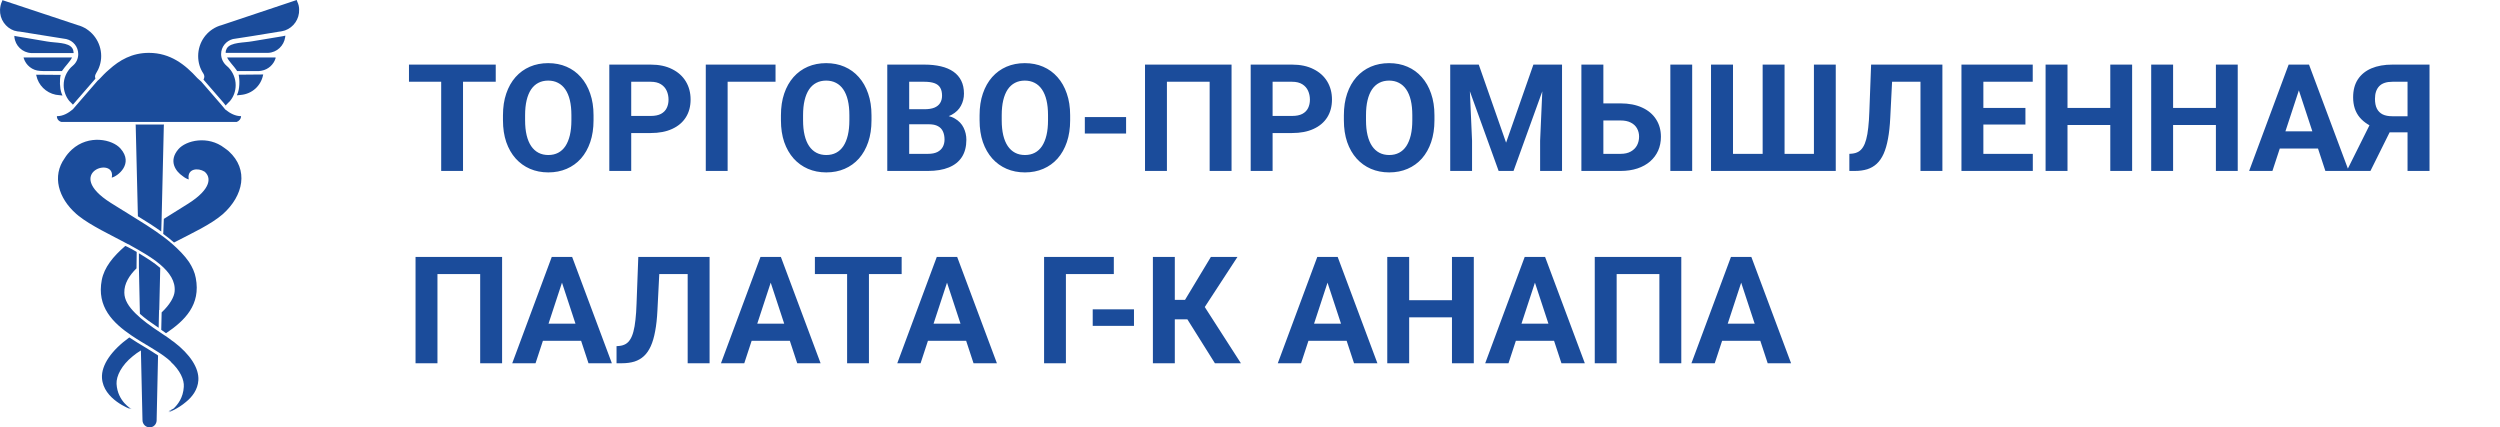 <svg width="234" height="40" viewBox="0 0 234 40" fill="none" xmlns="http://www.w3.org/2000/svg">
<path d="M2.99 4.967H6.893C6.893 4.855 6.856 4.649 6.781 4.536C6.427 3.936 5.194 4.03 4.391 3.88C3.438 3.711 1.515 3.393 1.515 3.393L1.346 3.355V3.449C1.421 4.274 2.094 4.93 2.934 4.967H2.99ZM5.848 8.941L5.754 8.716C5.586 8.229 5.567 7.479 5.679 7.01L3.382 6.992L3.401 7.067C3.588 7.966 4.297 8.679 5.213 8.866C5.306 8.866 5.698 8.941 5.848 8.941ZM24.45 6.973L22.339 6.992C22.451 7.516 22.433 8.36 22.208 8.828L22.171 8.922L22.545 8.885C23.59 8.791 24.412 8.041 24.618 7.048L24.636 6.973H24.45ZM25.626 5.38H21.256C21.461 5.792 21.891 6.186 22.152 6.579L22.19 6.654H24.207C24.319 6.654 24.45 6.617 24.487 6.617C25.103 6.504 25.608 6.054 25.794 5.455V5.38H25.626ZM22.563 10.872C22.04 10.872 21.555 10.628 21.088 10.253L20.714 9.803L18.847 7.648C18.716 7.535 18.604 7.423 18.473 7.31C17.334 6.054 15.952 4.948 13.935 4.948C12.366 4.948 11.189 5.623 10.199 6.523C9.863 6.804 9.564 7.123 9.284 7.423L9.135 7.554L6.912 10.122L6.837 10.216C6.371 10.609 5.885 10.872 5.343 10.872H5.325L5.343 10.89H5.325C5.325 11.153 5.511 11.359 5.754 11.415H22.152C22.377 11.34 22.563 11.115 22.563 10.872ZM14.794 33.271C14.439 33.027 14.028 32.783 13.636 32.54C13.132 32.24 12.609 31.921 12.104 31.584C10.442 32.783 9.471 34.171 9.546 35.389C9.676 37.395 12.216 38.294 12.216 38.294C12.216 38.294 12.123 38.238 11.992 38.144C12.198 38.238 12.328 38.294 12.328 38.294C12.328 38.294 11.002 37.601 10.909 35.932C10.872 35.202 11.376 34.189 12.422 33.346C12.646 33.158 12.907 32.971 13.188 32.802L13.337 39.325C13.337 39.7 13.636 40 14.009 40C14.383 40 14.663 39.7 14.663 39.325V39.231L14.794 33.271ZM12.945 23.374C12.814 23.318 12.721 23.243 12.609 23.186C12.721 23.262 12.833 23.318 12.945 23.374ZM12.03 22.868L12.216 22.962L12.16 22.943C12.422 23.093 12.814 23.299 12.963 23.393L13.02 23.43C13.767 23.861 14.458 24.292 14.999 24.761C15.877 25.511 16.437 26.335 16.344 27.291C16.307 27.76 15.933 28.491 15.13 29.241L15.093 30.872L15.149 30.909C15.167 30.928 15.354 31.059 15.541 31.19C17.296 30.009 18.809 28.529 18.324 26.017C18.23 25.492 18.006 25.005 17.689 24.517C17.278 23.918 16.699 23.337 16.101 22.812C15.167 22.006 14.084 21.293 12.87 20.544C12.571 20.356 12.254 20.15 11.936 19.962C11.768 19.869 11.619 19.756 11.451 19.663C11.096 19.438 10.741 19.213 10.367 18.988C5.829 16.12 10.89 14.564 10.461 16.626C11.021 16.495 12.534 15.333 11.283 13.908C10.536 13.046 8.313 12.559 6.725 14.002C6.445 14.264 6.221 14.527 6.053 14.808C4.858 16.476 5.455 18.538 7.136 20.019C7.211 20.075 7.286 20.15 7.36 20.206C8.518 21.125 10.293 21.949 11.974 22.849L12.03 22.868ZM12.683 11.64L12.702 11.715V11.753L12.907 20.244C13.71 20.731 14.439 21.2 15.093 21.668L15.13 20.412L15.335 11.734L15.354 11.659H12.683V11.64ZM21.405 14.152C21.275 14.039 21.144 13.946 21.013 13.852C19.463 12.652 17.409 13.14 16.699 13.964C15.728 15.089 16.475 16.064 17.091 16.476C17.296 16.645 17.521 16.757 17.67 16.795L17.651 16.682C17.558 15.801 18.51 15.67 19.145 16.064C19.762 16.57 19.837 17.657 17.614 19.063C16.848 19.55 16.082 20.019 15.335 20.487L15.279 21.893C15.616 22.137 15.952 22.399 16.269 22.68L16.288 22.699C17.988 21.818 19.743 21.012 20.864 20.038C22.787 18.313 23.31 15.876 21.405 14.152ZM26.448 3.393C25.514 3.543 24.562 3.711 23.628 3.861C22.843 4.011 21.611 3.936 21.237 4.517C21.163 4.649 21.125 4.761 21.125 4.892V4.948H21.424H25.029H25.103C25.925 4.911 26.579 4.274 26.691 3.486L26.709 3.336L26.448 3.393ZM7.323 5.061C7.323 5.492 7.136 5.886 6.819 6.148L6.632 6.317C6.221 6.748 5.96 7.31 5.96 7.966C5.96 8.529 6.165 9.053 6.483 9.447L6.8 9.766L6.819 9.803L8.929 7.366L8.892 7.179C8.892 7.067 8.929 6.973 8.985 6.879C9.284 6.41 9.471 5.848 9.471 5.248C9.471 3.955 8.649 2.83 7.491 2.418L7.304 2.362L0.357 0.056L0.226 0.019L0.189 0.131C0.076 0.356 0.02 0.619 0.002 0.9C-0.036 1.799 0.525 2.587 1.328 2.868L1.421 2.887C1.571 2.924 1.701 2.962 1.869 2.962C3.083 3.168 5.904 3.599 6.202 3.655C6.856 3.805 7.323 4.386 7.323 5.061ZM27.83 0.169L27.774 0L20.714 2.362L20.527 2.418C19.37 2.83 18.548 3.936 18.548 5.248C18.548 5.848 18.716 6.41 19.033 6.879C19.089 6.954 19.127 7.067 19.127 7.179C19.127 7.273 19.089 7.366 19.052 7.441V7.46L20.92 9.616C20.994 9.709 21.069 9.803 21.125 9.878L21.219 9.766L21.536 9.447C21.872 9.035 22.059 8.529 22.059 7.966C22.059 7.329 21.797 6.748 21.387 6.317L21.2 6.148C20.901 5.886 20.696 5.492 20.696 5.061C20.696 4.386 21.163 3.824 21.797 3.655C22.096 3.618 24.935 3.168 26.131 2.962C26.28 2.962 26.672 2.849 26.672 2.849C27.475 2.568 28.036 1.781 27.998 0.881C27.998 0.637 27.942 0.394 27.83 0.169ZM13.001 23.711V24.986L13.094 29.372C13.561 29.803 14.159 30.216 14.85 30.684L14.887 29.016H14.906L14.999 25.08C14.42 24.574 13.692 24.124 13.001 23.711ZM11.731 23.018C10.573 24.011 9.751 25.042 9.527 26.204C9.041 28.716 10.554 30.216 12.328 31.415C13.486 32.202 14.775 32.84 15.672 33.571C15.784 33.664 15.896 33.758 16.008 33.871H15.989C16.848 34.658 17.259 35.539 17.203 36.214C17.147 37.226 16.643 37.863 16.251 38.238C16.12 38.313 15.989 38.369 15.896 38.425C15.802 38.482 15.765 38.519 15.765 38.519C15.765 38.519 15.914 38.463 16.139 38.35C15.989 38.463 15.896 38.501 15.896 38.501L15.989 38.463C15.858 38.557 15.784 38.594 15.784 38.594C15.784 38.594 16.643 38.276 17.409 37.62C17.988 37.151 18.51 36.476 18.567 35.595C18.641 34.452 17.782 33.158 16.288 32.015C16.157 31.921 16.008 31.828 15.877 31.715C15.84 31.696 15.653 31.546 15.447 31.415L15.354 31.359C15.205 31.247 15.074 31.172 15.055 31.153C14.084 30.515 13.281 29.934 12.702 29.353C12.03 28.697 11.637 28.06 11.637 27.385C11.619 26.561 12.086 25.792 12.777 25.117L12.795 23.58C12.571 23.449 12.104 23.186 11.899 23.093L11.731 23.018ZM4.111 6.654H5.792L5.848 6.579C6.109 6.186 6.539 5.792 6.744 5.38H2.206L2.224 5.455C2.43 6.111 3.027 6.598 3.737 6.635L4.111 6.654Z" fill="#1B4C9B"/>
<path d="M43.339 6.047V16H41.295V6.047H43.339ZM46.401 6.047V7.653H38.28V6.047H46.401ZM55.555 10.791V11.263C55.555 12.019 55.452 12.698 55.247 13.3C55.042 13.901 54.753 14.414 54.379 14.838C54.005 15.257 53.559 15.579 53.039 15.802C52.524 16.025 51.952 16.137 51.323 16.137C50.699 16.137 50.127 16.025 49.607 15.802C49.092 15.579 48.646 15.257 48.268 14.838C47.889 14.414 47.595 13.901 47.386 13.3C47.181 12.698 47.078 12.019 47.078 11.263V10.791C47.078 10.03 47.181 9.351 47.386 8.754C47.591 8.152 47.88 7.64 48.254 7.216C48.632 6.792 49.079 6.468 49.594 6.245C50.113 6.022 50.685 5.91 51.31 5.91C51.938 5.91 52.51 6.022 53.025 6.245C53.545 6.468 53.992 6.792 54.365 7.216C54.743 7.64 55.035 8.152 55.24 8.754C55.45 9.351 55.555 10.03 55.555 10.791ZM53.483 11.263V10.777C53.483 10.249 53.435 9.784 53.34 9.383C53.244 8.982 53.103 8.645 52.916 8.371C52.729 8.098 52.501 7.893 52.232 7.756C51.964 7.615 51.656 7.544 51.31 7.544C50.963 7.544 50.656 7.615 50.387 7.756C50.122 7.893 49.897 8.098 49.71 8.371C49.528 8.645 49.389 8.982 49.293 9.383C49.197 9.784 49.149 10.249 49.149 10.777V11.263C49.149 11.787 49.197 12.252 49.293 12.657C49.389 13.058 49.53 13.398 49.717 13.676C49.904 13.949 50.132 14.157 50.4 14.298C50.669 14.439 50.977 14.51 51.323 14.51C51.67 14.51 51.977 14.439 52.246 14.298C52.515 14.157 52.741 13.949 52.923 13.676C53.105 13.398 53.244 13.058 53.34 12.657C53.435 12.252 53.483 11.787 53.483 11.263ZM60.907 12.452H58.371V10.852H60.907C61.299 10.852 61.618 10.789 61.864 10.661C62.11 10.529 62.29 10.347 62.404 10.114C62.518 9.882 62.575 9.62 62.575 9.328C62.575 9.032 62.518 8.756 62.404 8.501C62.29 8.246 62.11 8.041 61.864 7.886C61.618 7.731 61.299 7.653 60.907 7.653H59.082V16H57.031V6.047H60.907C61.687 6.047 62.354 6.188 62.91 6.471C63.471 6.749 63.899 7.134 64.195 7.626C64.492 8.118 64.64 8.681 64.64 9.314C64.64 9.957 64.492 10.513 64.195 10.982C63.899 11.452 63.471 11.814 62.91 12.069C62.354 12.325 61.687 12.452 60.907 12.452ZM72.59 6.047V7.653H68.106V16H66.061V6.047H72.59ZM81.572 10.791V11.263C81.572 12.019 81.47 12.698 81.265 13.3C81.06 13.901 80.77 14.414 80.397 14.838C80.023 15.257 79.576 15.579 79.057 15.802C78.542 16.025 77.97 16.137 77.341 16.137C76.716 16.137 76.144 16.025 75.625 15.802C75.11 15.579 74.663 15.257 74.285 14.838C73.907 14.414 73.613 13.901 73.403 13.3C73.198 12.698 73.096 12.019 73.096 11.263V10.791C73.096 10.03 73.198 9.351 73.403 8.754C73.608 8.152 73.898 7.64 74.272 7.216C74.65 6.792 75.096 6.468 75.611 6.245C76.131 6.022 76.703 5.91 77.327 5.91C77.956 5.91 78.528 6.022 79.043 6.245C79.562 6.468 80.009 6.792 80.383 7.216C80.761 7.64 81.053 8.152 81.258 8.754C81.467 9.351 81.572 10.03 81.572 10.791ZM79.501 11.263V10.777C79.501 10.249 79.453 9.784 79.357 9.383C79.262 8.982 79.12 8.645 78.934 8.371C78.747 8.098 78.519 7.893 78.25 7.756C77.981 7.615 77.674 7.544 77.327 7.544C76.981 7.544 76.673 7.615 76.404 7.756C76.14 7.893 75.914 8.098 75.728 8.371C75.545 8.645 75.406 8.982 75.311 9.383C75.215 9.784 75.167 10.249 75.167 10.777V11.263C75.167 11.787 75.215 12.252 75.311 12.657C75.406 13.058 75.547 13.398 75.734 13.676C75.921 13.949 76.149 14.157 76.418 14.298C76.687 14.439 76.995 14.51 77.341 14.51C77.687 14.51 77.995 14.439 78.264 14.298C78.533 14.157 78.758 13.949 78.94 13.676C79.123 13.398 79.262 13.058 79.357 12.657C79.453 12.252 79.501 11.787 79.501 11.263ZM86.945 11.632H84.389L84.375 10.224H86.522C86.9 10.224 87.21 10.176 87.451 10.08C87.693 9.98 87.873 9.836 87.991 9.649C88.114 9.458 88.176 9.226 88.176 8.952C88.176 8.642 88.117 8.392 87.998 8.2C87.884 8.009 87.704 7.87 87.458 7.783C87.216 7.697 86.904 7.653 86.522 7.653H85.1V16H83.049V6.047H86.522C87.1 6.047 87.618 6.102 88.073 6.211C88.534 6.32 88.923 6.487 89.242 6.71C89.561 6.933 89.805 7.216 89.974 7.558C90.142 7.895 90.227 8.296 90.227 8.761C90.227 9.171 90.133 9.549 89.946 9.896C89.764 10.242 89.475 10.524 89.078 10.743C88.686 10.962 88.174 11.083 87.54 11.105L86.945 11.632ZM86.856 16H83.828L84.628 14.4H86.856C87.216 14.4 87.51 14.343 87.738 14.229C87.966 14.111 88.135 13.951 88.244 13.751C88.353 13.55 88.408 13.32 88.408 13.06C88.408 12.769 88.358 12.516 88.258 12.302C88.162 12.088 88.007 11.924 87.793 11.81C87.579 11.691 87.296 11.632 86.945 11.632H84.97L84.983 10.224H87.444L87.916 10.777C88.522 10.768 89.01 10.875 89.379 11.099C89.753 11.317 90.024 11.602 90.192 11.953C90.366 12.304 90.452 12.68 90.452 13.081C90.452 13.719 90.313 14.257 90.035 14.694C89.757 15.127 89.349 15.453 88.811 15.672C88.278 15.891 87.627 16 86.856 16ZM100.166 10.791V11.263C100.166 12.019 100.063 12.698 99.858 13.3C99.653 13.901 99.364 14.414 98.99 14.838C98.617 15.257 98.17 15.579 97.65 15.802C97.135 16.025 96.564 16.137 95.935 16.137C95.31 16.137 94.738 16.025 94.219 15.802C93.704 15.579 93.257 15.257 92.879 14.838C92.501 14.414 92.207 13.901 91.997 13.3C91.792 12.698 91.689 12.019 91.689 11.263V10.791C91.689 10.03 91.792 9.351 91.997 8.754C92.202 8.152 92.492 7.64 92.865 7.216C93.243 6.792 93.69 6.468 94.205 6.245C94.725 6.022 95.296 5.91 95.921 5.91C96.55 5.91 97.122 6.022 97.637 6.245C98.156 6.468 98.603 6.792 98.977 7.216C99.355 7.64 99.647 8.152 99.852 8.754C100.061 9.351 100.166 10.03 100.166 10.791ZM98.095 11.263V10.777C98.095 10.249 98.047 9.784 97.951 9.383C97.856 8.982 97.714 8.645 97.527 8.371C97.341 8.098 97.113 7.893 96.844 7.756C96.575 7.615 96.267 7.544 95.921 7.544C95.575 7.544 95.267 7.615 94.998 7.756C94.734 7.893 94.508 8.098 94.321 8.371C94.139 8.645 94 8.982 93.904 9.383C93.809 9.784 93.761 10.249 93.761 10.777V11.263C93.761 11.787 93.809 12.252 93.904 12.657C94 13.058 94.141 13.398 94.328 13.676C94.515 13.949 94.743 14.157 95.012 14.298C95.281 14.439 95.588 14.51 95.935 14.51C96.281 14.51 96.588 14.439 96.857 14.298C97.126 14.157 97.352 13.949 97.534 13.676C97.716 13.398 97.856 13.058 97.951 12.657C98.047 12.252 98.095 11.787 98.095 11.263ZM105.402 10.955V12.5H101.54V10.955H105.402ZM115.273 6.047V16H113.223V7.653H109.224V16H107.173V6.047H115.273ZM120.94 12.452H118.404V10.852H120.94C121.332 10.852 121.651 10.789 121.897 10.661C122.144 10.529 122.324 10.347 122.438 10.114C122.551 9.882 122.608 9.62 122.608 9.328C122.608 9.032 122.551 8.756 122.438 8.501C122.324 8.246 122.144 8.041 121.897 7.886C121.651 7.731 121.332 7.653 120.94 7.653H119.115V16H117.064V6.047H120.94C121.72 6.047 122.387 6.188 122.943 6.471C123.504 6.749 123.932 7.134 124.229 7.626C124.525 8.118 124.673 8.681 124.673 9.314C124.673 9.957 124.525 10.513 124.229 10.982C123.932 11.452 123.504 11.814 122.943 12.069C122.387 12.325 121.72 12.452 120.94 12.452ZM134.264 10.791V11.263C134.264 12.019 134.161 12.698 133.956 13.3C133.751 13.901 133.462 14.414 133.088 14.838C132.714 15.257 132.268 15.579 131.748 15.802C131.233 16.025 130.661 16.137 130.032 16.137C129.408 16.137 128.836 16.025 128.316 15.802C127.801 15.579 127.355 15.257 126.977 14.838C126.598 14.414 126.304 13.901 126.095 13.3C125.89 12.698 125.787 12.019 125.787 11.263V10.791C125.787 10.03 125.89 9.351 126.095 8.754C126.3 8.152 126.589 7.64 126.963 7.216C127.341 6.792 127.788 6.468 128.303 6.245C128.822 6.022 129.394 5.91 130.019 5.91C130.647 5.91 131.219 6.022 131.734 6.245C132.254 6.468 132.701 6.792 133.074 7.216C133.452 7.64 133.744 8.152 133.949 8.754C134.159 9.351 134.264 10.03 134.264 10.791ZM132.192 11.263V10.777C132.192 10.249 132.145 9.784 132.049 9.383C131.953 8.982 131.812 8.645 131.625 8.371C131.438 8.098 131.21 7.893 130.941 7.756C130.673 7.615 130.365 7.544 130.019 7.544C129.672 7.544 129.365 7.615 129.096 7.756C128.831 7.893 128.606 8.098 128.419 8.371C128.237 8.645 128.098 8.982 128.002 9.383C127.906 9.784 127.858 10.249 127.858 10.777V11.263C127.858 11.787 127.906 12.252 128.002 12.657C128.098 13.058 128.239 13.398 128.426 13.676C128.613 13.949 128.84 14.157 129.109 14.298C129.378 14.439 129.686 14.51 130.032 14.51C130.379 14.51 130.686 14.439 130.955 14.298C131.224 14.157 131.45 13.949 131.632 13.676C131.814 13.398 131.953 13.058 132.049 12.657C132.145 12.252 132.192 11.787 132.192 11.263ZM136.677 6.047H138.413L140.97 13.354L143.526 6.047H145.263L141.667 16H140.272L136.677 6.047ZM135.74 6.047H137.47L137.784 13.17V16H135.74V6.047ZM144.47 6.047H146.206V16H144.155V13.17L144.47 6.047ZM149.357 9.677H151.682C152.461 9.677 153.133 9.807 153.698 10.066C154.268 10.326 154.703 10.691 155.004 11.16C155.309 11.63 155.462 12.176 155.462 12.801C155.462 13.275 155.375 13.708 155.202 14.1C155.029 14.487 154.778 14.824 154.45 15.111C154.122 15.394 153.726 15.613 153.261 15.768C152.796 15.922 152.27 16 151.682 16H148.018V6.047H150.075V14.4H151.682C152.069 14.4 152.39 14.328 152.646 14.182C152.905 14.036 153.099 13.842 153.227 13.601C153.354 13.354 153.418 13.083 153.418 12.787C153.418 12.505 153.354 12.249 153.227 12.021C153.099 11.789 152.905 11.607 152.646 11.475C152.39 11.342 152.069 11.276 151.682 11.276H149.357V9.677ZM158.388 6.047V16H156.344V6.047H158.388ZM160.151 6.047H162.209V14.4H164.984V6.047H167.035V14.4H169.783V6.047H171.827V16H160.151V6.047ZM180.345 6.047V7.653H175.396V6.047H180.345ZM181.808 6.047V16H179.757V6.047H181.808ZM175.136 6.047H177.18L176.927 11.044C176.89 11.791 176.82 12.441 176.715 12.992C176.615 13.544 176.478 14.013 176.305 14.4C176.132 14.783 175.917 15.093 175.662 15.33C175.411 15.562 175.115 15.733 174.773 15.843C174.432 15.948 174.042 16 173.604 16H173.099V14.4L173.358 14.38C173.582 14.357 173.778 14.298 173.946 14.202C174.115 14.106 174.258 13.963 174.377 13.771C174.5 13.58 174.6 13.336 174.678 13.04C174.76 12.739 174.824 12.372 174.869 11.94C174.919 11.507 174.953 11.001 174.972 10.422L175.136 6.047ZM190.271 14.4V16H184.973V14.4H190.271ZM185.643 6.047V16H183.592V6.047H185.643ZM189.58 10.101V11.659H184.973V10.101H189.58ZM190.264 6.047V7.653H184.973V6.047H190.264ZM198.104 10.101V11.7H192.909V10.101H198.104ZM193.518 6.047V16H191.467V6.047H193.518ZM199.567 6.047V16H197.523V6.047H199.567ZM207.989 10.101V11.7H202.794V10.101H207.989ZM203.402 6.047V16H201.352V6.047H203.402ZM209.452 6.047V16H207.408V6.047H209.452ZM215.406 7.749L212.699 16H210.519L214.217 6.047H215.604L215.406 7.749ZM217.655 16L214.941 7.749L214.723 6.047H216.124L219.843 16H217.655ZM217.532 12.295V13.901H212.275V12.295H217.532ZM226.057 12.384H223.35L222.659 12.097C221.88 11.851 221.283 11.481 220.868 10.989C220.458 10.497 220.253 9.87 220.253 9.109C220.253 8.439 220.401 7.879 220.697 7.428C220.998 6.972 221.422 6.628 221.969 6.396C222.52 6.163 223.174 6.047 223.931 6.047H227.403V16H225.346V7.653H223.931C223.37 7.653 222.958 7.792 222.693 8.07C222.429 8.348 222.297 8.743 222.297 9.253C222.297 9.627 222.358 9.934 222.481 10.176C222.604 10.413 222.785 10.591 223.021 10.709C223.258 10.823 223.557 10.88 223.917 10.88H226.05L226.057 12.384ZM224.081 11.557L221.873 16H219.651L221.866 11.557H224.081ZM46.996 24.047V34H44.945V25.653H40.946V34H38.895V24.047H46.996ZM52.834 25.749L50.127 34H47.946L51.645 24.047H53.032L52.834 25.749ZM55.083 34L52.369 25.749L52.15 24.047H53.552L57.27 34H55.083ZM54.96 30.295V31.901H49.703V30.295H54.96ZM64.954 24.047V25.653H60.005V24.047H64.954ZM66.417 24.047V34H64.366V24.047H66.417ZM59.745 24.047H61.789L61.536 29.044C61.5 29.791 61.429 30.441 61.324 30.992C61.224 31.544 61.087 32.013 60.914 32.4C60.741 32.783 60.527 33.093 60.272 33.33C60.021 33.562 59.725 33.733 59.383 33.843C59.041 33.948 58.651 34 58.214 34H57.708V32.4L57.968 32.38C58.191 32.357 58.387 32.298 58.556 32.202C58.724 32.106 58.868 31.963 58.986 31.771C59.109 31.58 59.21 31.336 59.287 31.04C59.369 30.739 59.433 30.372 59.478 29.939C59.529 29.506 59.563 29.001 59.581 28.422L59.745 24.047ZM72.371 25.749L69.664 34H67.483L71.182 24.047H72.569L72.371 25.749ZM74.62 34L71.906 25.749L71.688 24.047H73.089L76.808 34H74.62ZM74.497 30.295V31.901H69.24V30.295H74.497ZM81.333 24.047V34H79.289V24.047H81.333ZM84.395 24.047V25.653H76.274V24.047H84.395ZM88.873 25.749L86.166 34H83.985L87.684 24.047H89.071L88.873 25.749ZM91.122 34L88.408 25.749L88.189 24.047H89.591L93.31 34H91.122ZM90.999 30.295V31.901H85.742V30.295H90.999ZM104.254 24.047V25.653H99.769V34H97.726V24.047H104.254ZM106.141 28.955V30.5H102.278V28.955H106.141ZM109.962 24.047V34H107.911V24.047H109.962ZM115.827 24.047L112.013 29.892H109.504L109.244 28.066H110.919L113.339 24.047H115.827ZM113.715 34L110.926 29.55L112.348 28.087L116.148 34H113.715ZM124.488 25.749L121.781 34H119.601L123.299 24.047H124.687L124.488 25.749ZM126.737 34L124.023 25.749L123.805 24.047H125.206L128.925 34H126.737ZM126.614 30.295V31.901H121.357V30.295H126.614ZM136.485 28.101V29.7H131.29V28.101H136.485ZM131.898 24.047V34H129.848V24.047H131.898ZM137.948 24.047V34H135.904V24.047H137.948ZM143.902 25.749L141.195 34H139.015L142.713 24.047H144.101L143.902 25.749ZM146.151 34L143.438 25.749L143.219 24.047H144.62L148.339 34H146.151ZM146.028 30.295V31.901H140.771V30.295H146.028ZM157.369 24.047V34H155.318V25.653H151.319V34H149.269V24.047H157.369ZM163.207 25.749L160.5 34H158.319L162.018 24.047H163.405L163.207 25.749ZM165.456 34L162.742 25.749L162.523 24.047H163.925L167.644 34H165.456ZM165.333 30.295V31.901H160.076V30.295H165.333Z" fill="#1B4C9B"/>
</svg>

